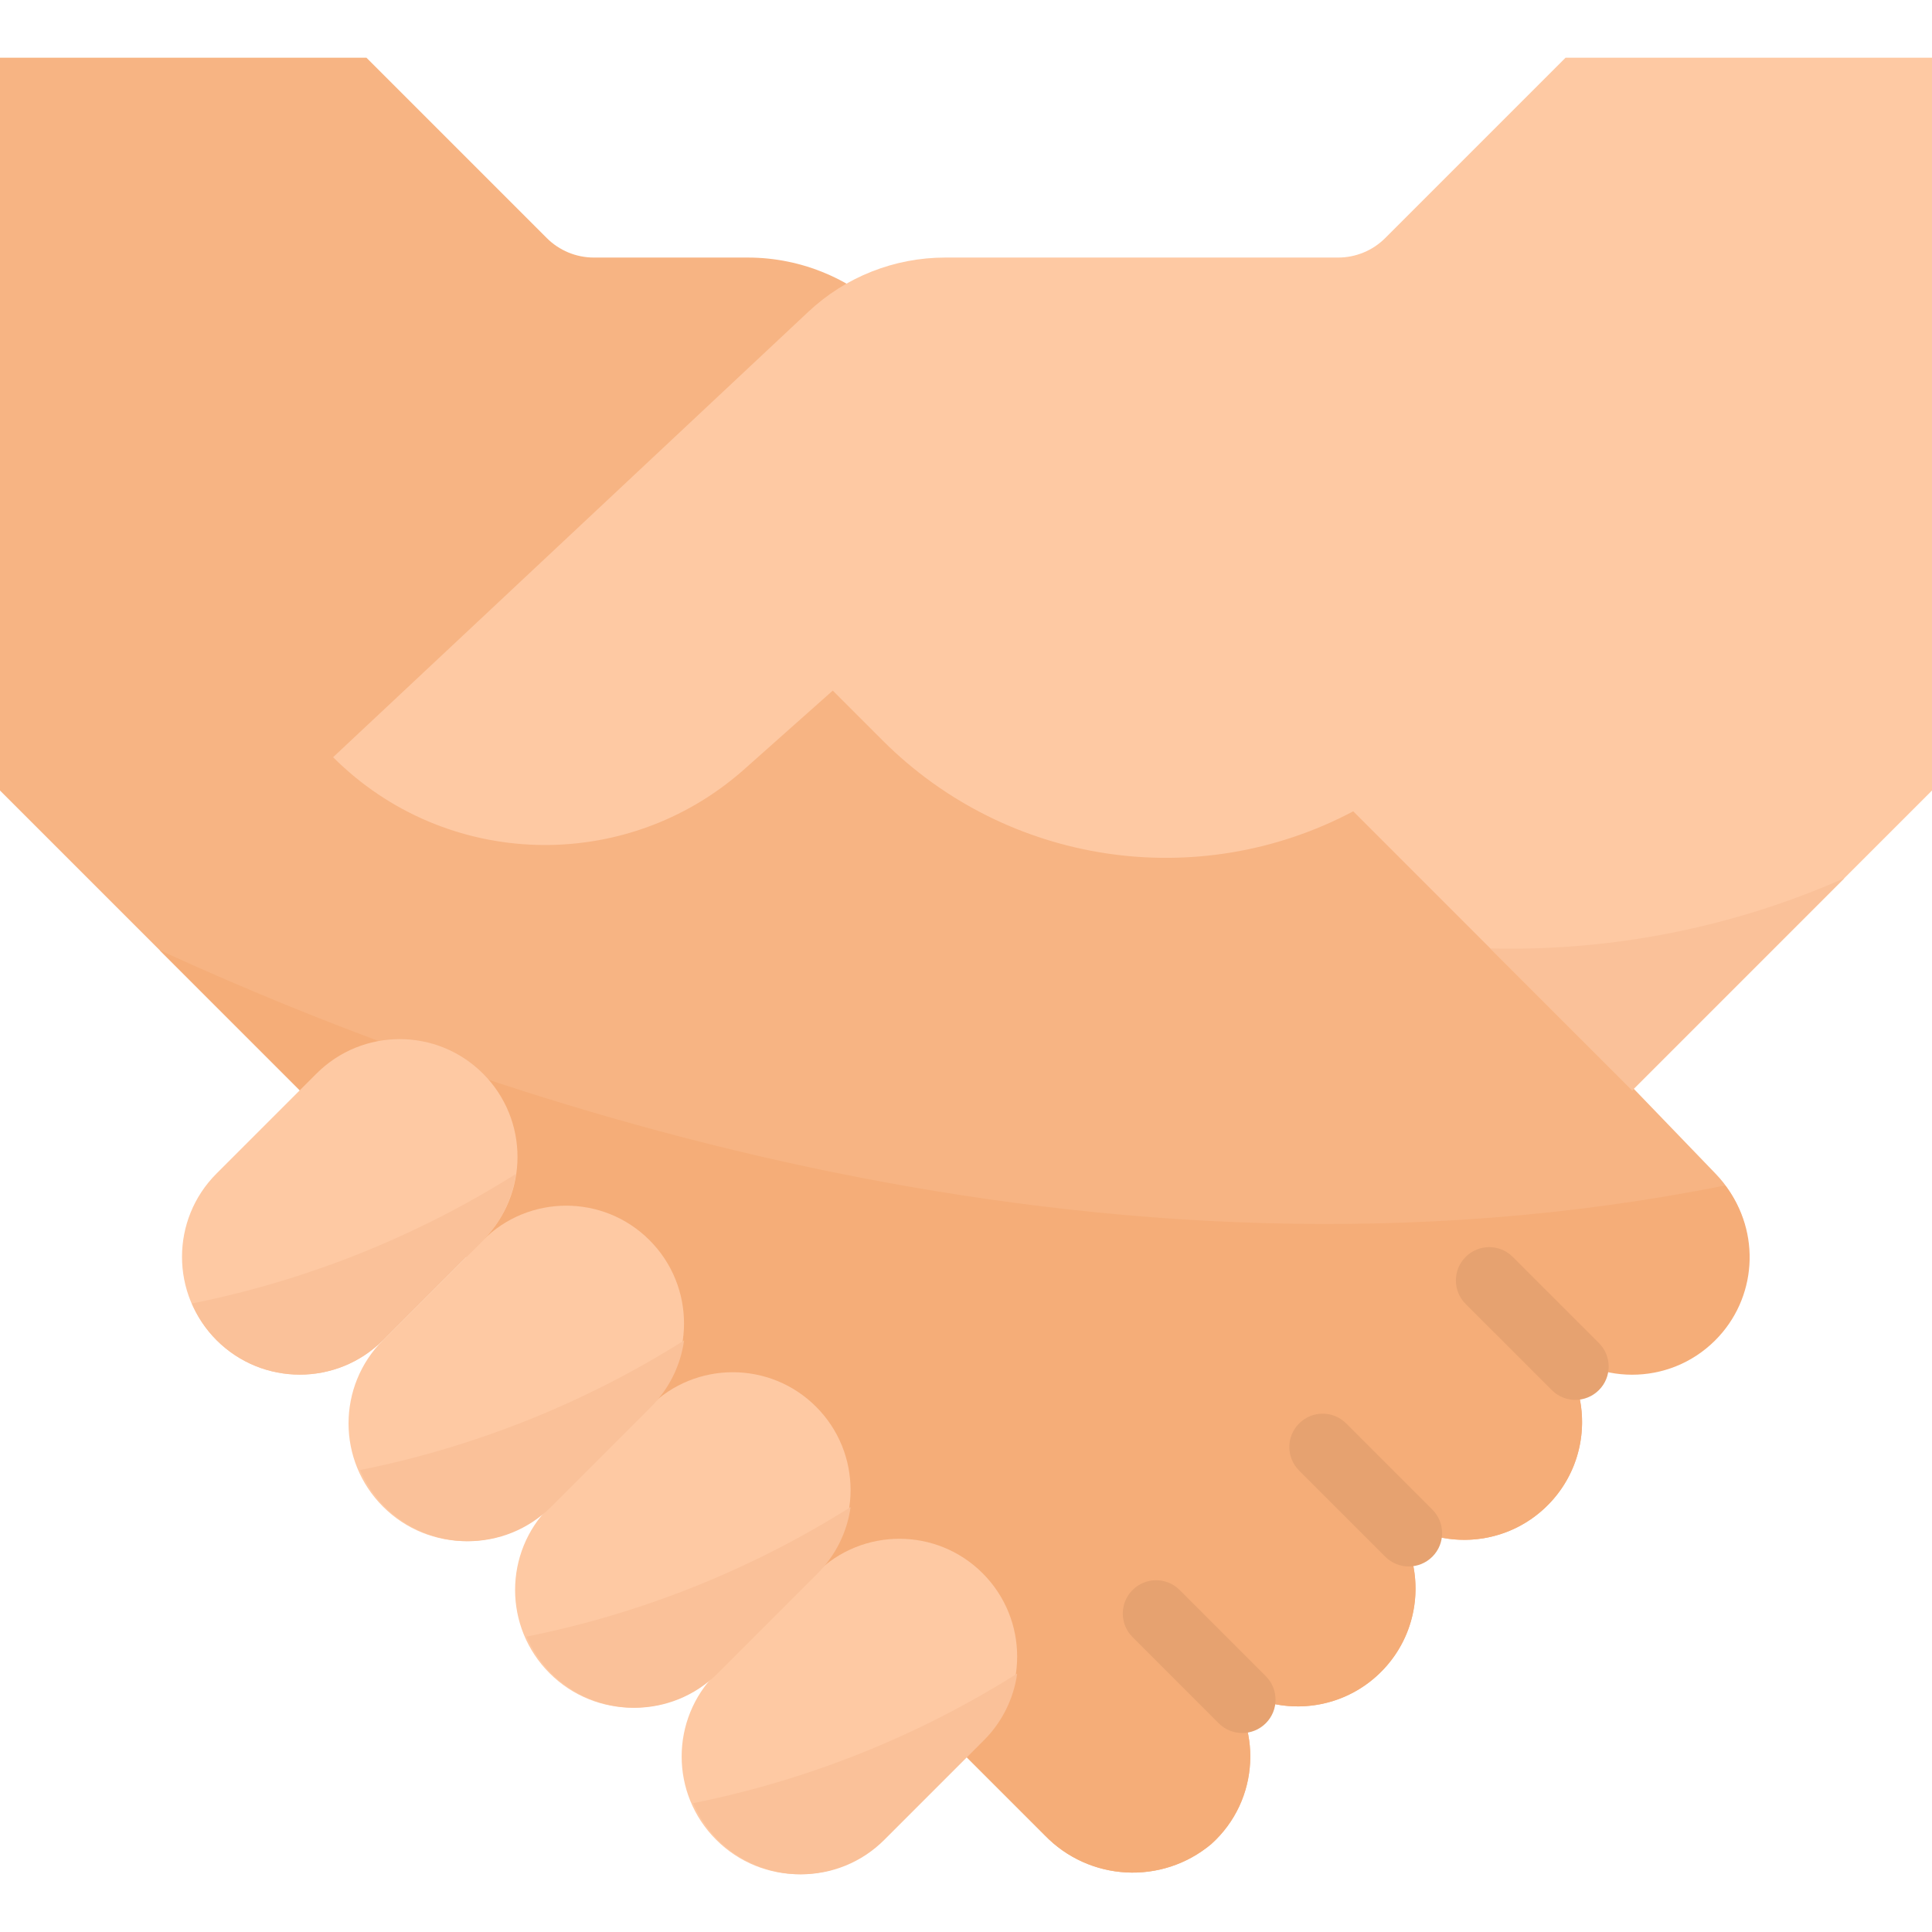<?xml version="1.0" encoding="iso-8859-1"?>
<!-- Generator: Adobe Illustrator 19.0.0, SVG Export Plug-In . SVG Version: 6.00 Build 0)  -->
<svg version="1.1" id="Capa_1" xmlns="http://www.w3.org/2000/svg" xmlns:xlink="http://www.w3.org/1999/xlink" x="0px" y="0px"
	 viewBox="0 0 512 512" style="enable-background:new 0 0 512 512;" xml:space="preserve">
<path style="fill:#F7B483;" d="M0,209.497V15.29h97.103l47.793,47.793c3.31,3.31,7.804,5.173,12.482,5.173h40.792
	c14.389,0,28.16,5.853,38.144,16.216l218.306,226.542c11.988,12.385,11.67,32.15-0.715,44.138c-12.103,11.714-31.32,11.714-43.423,0
	c11.988,12.385,11.67,32.15-0.715,44.138c-12.103,11.714-31.32,11.714-43.423,0c11.988,12.385,11.67,32.15-0.715,44.138
	c-12.103,11.714-31.32,11.714-43.423,0c12.191,12.191,12.191,31.956,0,44.147c-0.397,0.397-0.803,0.777-1.218,1.148
	c-13.065,10.911-32.335,9.86-44.138-2.401L0,209.497z"/>
<path style="fill:#F5AD78;" d="M42.302,251.799l234.514,234.522c11.802,12.262,31.073,13.312,44.138,2.401
	c12.835-11.511,13.912-31.241,2.401-44.076c-0.371-0.415-0.759-0.821-1.148-1.218c12.385,11.988,32.15,11.67,44.138-0.715
	c11.714-12.103,11.714-31.32,0-43.423c12.385,11.988,32.15,11.67,44.138-0.715c11.714-12.103,11.714-31.32,0-43.423
	c12.138,12.182,31.85,12.226,44.032,0.088c11.114-11.07,12.253-28.672,2.675-41.084C291.31,347.437,130.322,292.194,42.302,251.799z
	"/>
<g>
	<path style="fill:#FEC9A3;" d="M414.897,15.29l-47.793,47.793c-3.31,3.31-7.804,5.173-12.482,5.173H250.456
		c-13.444,0.009-26.386,5.129-36.193,14.327L88.276,200.669c29.74,29.74,77.506,31.144,108.95,3.204l23.464-20.86l13.241,13.241
		c32.945,32.936,83.509,40.545,124.69,18.759l73.931,73.931l17.655-17.655l44.138-44.138L512,209.497V15.29L414.897,15.29
		L414.897,15.29z"/>
	<path style="fill:#FEC9A3;" d="M189.793,443.419l26.483-26.483c12.191-12.191,31.956-12.191,44.138,0l0,0
		c12.191,12.191,12.191,31.947,0,44.138l-26.483,26.483c-12.191,12.191-31.956,12.191-44.138,0l0,0
		C177.593,475.375,177.602,455.61,189.793,443.419z"/>
	<path style="fill:#FEC9A3;" d="M145.646,399.281l26.483-26.483c12.191-12.191,31.956-12.191,44.138,0l0,0
		c12.191,12.191,12.191,31.947,0,44.138l-26.483,26.483c-12.191,12.191-31.956,12.191-44.138,0l0,0
		C133.455,431.237,133.464,411.472,145.646,399.281z"/>
	<path style="fill:#FEC9A3;" d="M101.508,355.143l26.483-26.483c12.191-12.191,31.956-12.191,44.138,0l0,0
		c12.191,12.191,12.191,31.947,0,44.138l-26.483,26.483c-12.191,12.191-31.956,12.191-44.138,0l0,0
		C89.318,387.099,89.326,367.334,101.508,355.143z"/>
	<path style="fill:#FEC9A3;" d="M57.379,311.005l26.483-26.483c12.191-12.191,31.956-12.191,44.138,0l0,0
		c12.191,12.191,12.191,31.947,0,44.138l-26.483,26.483c-12.191,12.191-31.956,12.191-44.138,0l0,0
		C45.188,342.961,45.188,323.196,57.379,311.005z"/>
</g>
<g>
	<path style="fill:#FAC199;" d="M57.379,355.152c12.182,12.191,31.947,12.191,44.129,0.009l0.009-0.009L128,328.669
		c4.732-4.758,7.786-10.92,8.713-17.567c-26.289,16.578-55.393,28.222-85.866,34.339C52.392,349.061,54.607,352.362,57.379,355.152z
		"/>
	<path style="fill:#FAC199;" d="M101.95,399.29c12.182,12.191,31.947,12.191,44.129,0.009l0.009-0.009l26.483-26.483
		c4.732-4.758,7.786-10.92,8.713-17.567c-26.289,16.578-55.393,28.222-85.866,34.339C96.953,393.208,99.178,396.5,101.95,399.29z"/>
	<path style="fill:#FAC199;" d="M146.088,443.428c12.182,12.191,31.947,12.191,44.129,0.009l0.009-0.009l26.483-26.483
		c4.732-4.758,7.786-10.92,8.713-17.567c-26.289,16.578-55.393,28.222-85.866,34.339
		C141.091,437.346,143.316,440.638,146.088,443.428z"/>
	<path style="fill:#FAC199;" d="M190.226,487.566c12.182,12.191,31.947,12.191,44.129,0.009l0.009-0.009l26.483-26.483
		c4.732-4.758,7.786-10.92,8.713-17.567c-26.289,16.578-55.393,28.222-85.866,34.339
		C185.229,481.484,187.454,484.776,190.226,487.566z"/>
</g>
<g>
	<path style="fill:#E6A270;" d="M388.414,333.092L388.414,333.092c3.452-3.452,9.039-3.452,12.482,0l22.828,22.819
		c3.452,3.452,3.452,9.039,0,12.482l0,0c-3.452,3.452-9.039,3.452-12.482,0l-22.828-22.819
		C384.962,342.122,384.962,336.535,388.414,333.092z"/>
	<path style="fill:#E6A270;" d="M344.276,377.23L344.276,377.23c3.452-3.452,9.039-3.452,12.482,0l22.828,22.828
		c3.452,3.452,3.452,9.039,0,12.482l0,0c-3.452,3.452-9.039,3.452-12.482,0l-22.828-22.828
		C340.824,386.26,340.824,380.673,344.276,377.23z"/>
	<path style="fill:#E6A270;" d="M300.138,421.368L300.138,421.368c3.452-3.452,9.039-3.452,12.482,0l22.828,22.828
		c3.452,3.452,3.452,9.039,0,12.482l0,0c-3.452,3.452-9.039,3.452-12.482,0l-22.828-22.828
		C296.686,430.398,296.686,424.811,300.138,421.368z"/>
</g>
<path style="fill:#FAC199;" d="M394.946,251.34l37.605,37.606l17.655-17.655l38.55-38.55
	C459.246,245.787,427.202,252.143,394.946,251.34z"/>
<g>
</g>
<g>
</g>
<g>
</g>
<g>
</g>
<g>
</g>
<g>
</g>
<g>
</g>
<g>
</g>
<g>
</g>
<g>
</g>
<g>
</g>
<g>
</g>
<g>
</g>
<g>
</g>
<g>
</g>
</svg>
